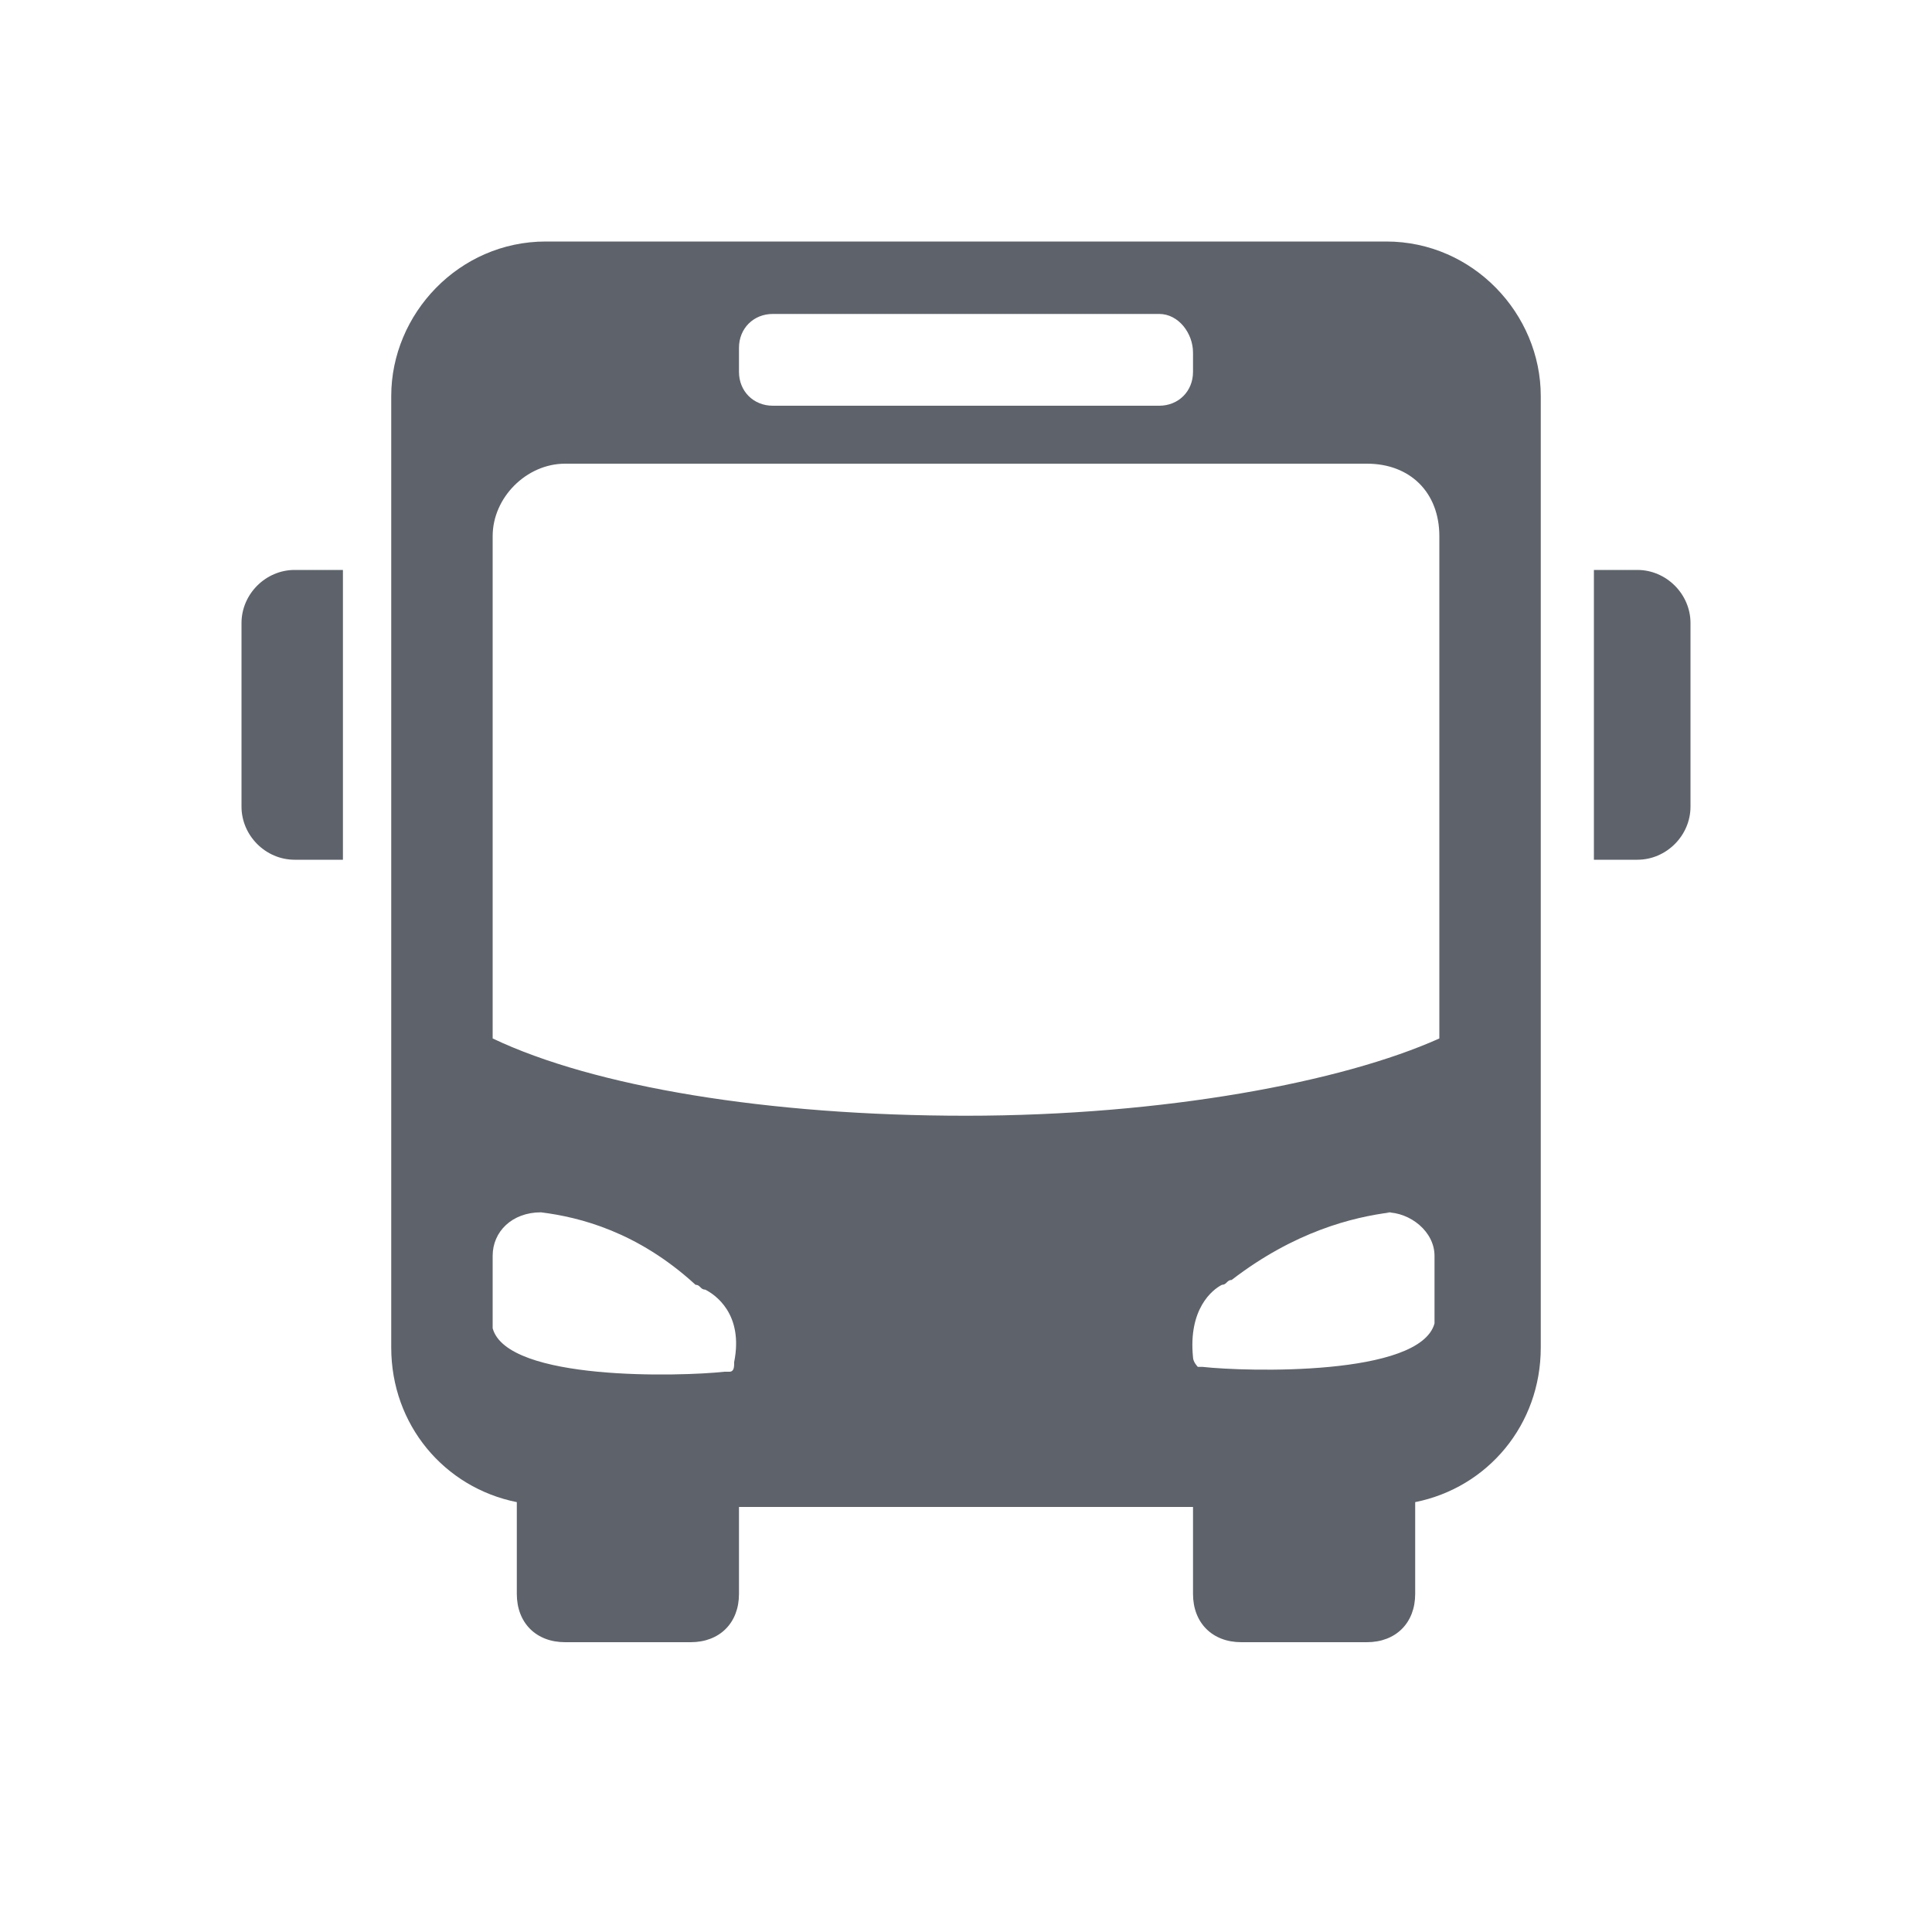 <?xml version="1.0" encoding="utf-8"?>
<!-- Generator: Adobe Illustrator 23.0.1, SVG Export Plug-In . SVG Version: 6.00 Build 0)  -->
<svg version="1.1" id="图层_1" xmlns="http://www.w3.org/2000/svg" xmlns:xlink="http://www.w3.org/1999/xlink" x="0px" y="0px"
	 viewBox="0 0 40 40" style="enable-background:new 0 0 40 40;" xml:space="preserve">
<style type="text/css">
	.st0{fill-rule:evenodd;clip-rule:evenodd;fill:#5E636B;}
</style>
<g id="Page-1">
	<g id="地标页备份" transform="translate(-67, -815)">
		<g id="Motor-Station" transform="translate(51, 801)">
			<g id="icon_Motor-Station" transform="translate(16, 14)">
				<g id="icon" transform="translate(5, 5)">
					<path id="形状结合" class="st0" d="M23.7,0c1.8,0,3.2,1.5,3.2,3.2l0,0v19.7c0,1.6-1.1,2.9-2.6,3.2l0,1.9c0,0.6-0.4,1-1,1
						h-2.6c-0.6,0-1-0.4-1-1l0-1.8h-9.4l0,1.8c0,0.6-0.4,1-1,1H6.7c-0.6,0-1-0.4-1-1l0-1.9c-1.5-0.3-2.6-1.6-2.6-3.2l0,0V3.2
						C3.1,1.5,4.5,0,6.3,0l0,0H23.7z M23.9,20.1l-0.1,0c-0.8,0.1-2,0.4-3.3,1.4c-0.1,0-0.1,0.1-0.2,0.1c-0.2,0.1-0.7,0.5-0.6,1.5
						c0,0.1,0.1,0.2,0.1,0.2l0,0c0,0,0.1,0,0.1,0c0.9,0.1,4.5,0.2,4.8-0.9l0,0V21c0-0.5-0.5-0.9-1-0.9L23.9,20.1z M6.2,20.1
						c-0.6,0-1,0.4-1,0.9l0,0v1.5c0.3,1.1,3.9,1,4.8,0.9c0,0,0.1,0,0.1,0l0,0c0.1,0,0.1-0.1,0.1-0.2c0.2-1-0.4-1.4-0.6-1.5
						c-0.1,0-0.1-0.1-0.2-0.1C8.2,20.5,7,20.2,6.2,20.1z M23.3,4.6H6.7c-0.8,0-1.5,0.7-1.5,1.5l0,0v10.4c2.1,1,5.7,1.6,9.8,1.6
						s7.8-0.7,9.8-1.6l0,0V6.1C24.8,5.2,24.2,4.6,23.3,4.6L23.3,4.6z M2.1,6.8v6H1.1c-0.6,0-1.1-0.5-1.1-1.1V7.9
						c0-0.6,0.5-1.1,1.1-1.1H2.1z M28.9,6.8c0.6,0,1.1,0.5,1.1,1.1l0,0v3.8c0,0.6-0.5,1.1-1.1,1.1l0,0h-0.9v-6H28.9z M19,1.5h-8
						c-0.4,0-0.7,0.3-0.7,0.7l0,0v0.5c0,0.4,0.3,0.7,0.7,0.7l0,0h8c0.4,0,0.7-0.3,0.7-0.7l0,0V2.3C19.7,1.9,19.4,1.5,19,1.5L19,1.5z
						"/>
				</g>
			</g>
		</g>
	</g>
</g>
</svg>
